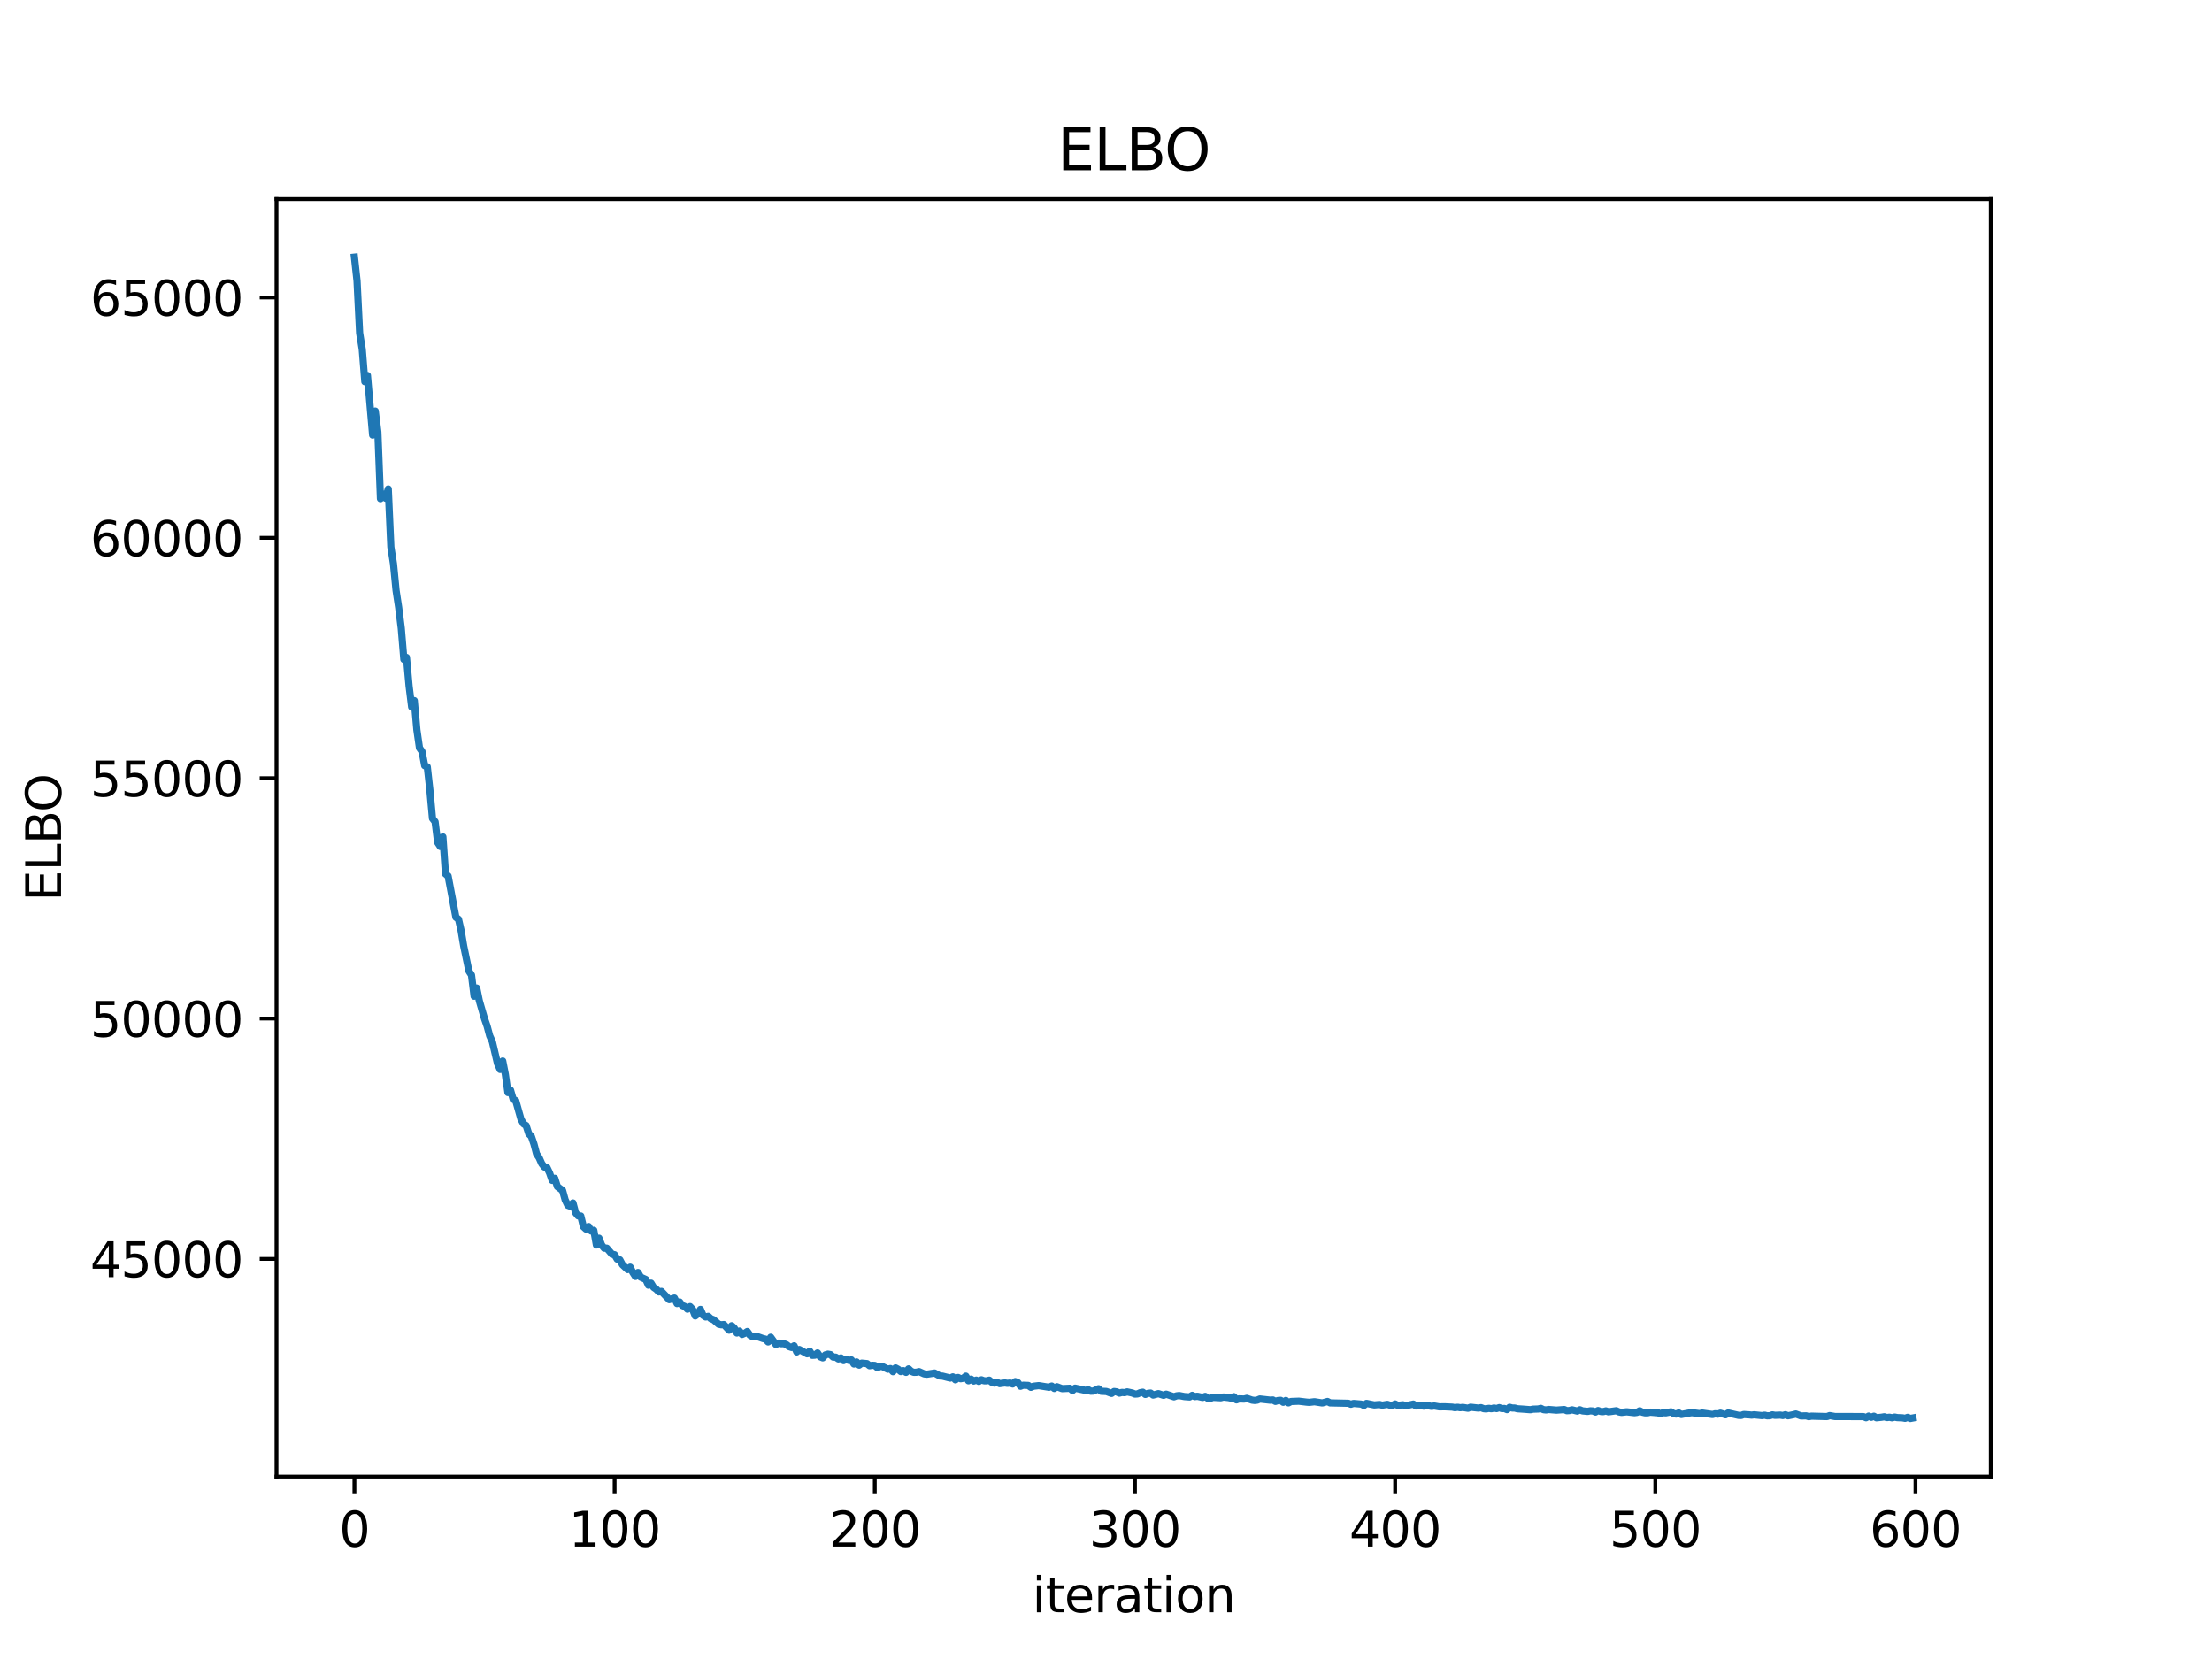 <?xml version="1.0" encoding="utf-8" standalone="no"?>
<!DOCTYPE svg PUBLIC "-//W3C//DTD SVG 1.1//EN"
  "http://www.w3.org/Graphics/SVG/1.1/DTD/svg11.dtd">
<svg xmlns:xlink="http://www.w3.org/1999/xlink" width="460.8pt" height="345.6pt" viewBox="0 0 460.8 345.6" xmlns="http://www.w3.org/2000/svg" version="1.1">
 <defs>
  <style type="text/css">*{stroke-linejoin: round; stroke-linecap: butt}</style>
 </defs>
 <g id="figure_1">
  <g id="patch_1">
   <path d="M 0 345.6 
L 460.8 345.6 
L 460.8 0 
L 0 0 
z
" style="fill: #ffffff"/>
  </g>
  <g id="axes_1">
   <g id="patch_2">
    <path d="M 57.6 307.584 
L 414.72 307.584 
L 414.72 41.472 
L 57.6 41.472 
z
" style="fill: #ffffff"/>
   </g>
   <g id="matplotlib.axis_1">
    <g id="xtick_1">
     <g id="line2d_1">
      <defs>
       <path id="md532c71415" d="M 0 0 
L 0 3.5 
" style="stroke: #000000; stroke-width: 0.8"/>
      </defs>
      <g>
       <use xlink:href="#md532c71415" x="73.833" y="307.584" style="stroke: #000000; stroke-width: 0.8"/>
      </g>
     </g>
     <g id="text_1">
      <!-- 0 -->
      <g transform="translate(70.651 322.182) scale(0.1 -0.1)">
       <defs>
        <path id="DejaVuSans-30" d="M 2034 4250 
Q 1547 4250 1301 3770 
Q 1056 3291 1056 2328 
Q 1056 1369 1301 889 
Q 1547 409 2034 409 
Q 2525 409 2770 889 
Q 3016 1369 3016 2328 
Q 3016 3291 2770 3770 
Q 2525 4250 2034 4250 
z
M 2034 4750 
Q 2819 4750 3233 4129 
Q 3647 3509 3647 2328 
Q 3647 1150 3233 529 
Q 2819 -91 2034 -91 
Q 1250 -91 836 529 
Q 422 1150 422 2328 
Q 422 3509 836 4129 
Q 1250 4750 2034 4750 
z
" transform="scale(0.016)"/>
       </defs>
       <use xlink:href="#DejaVuSans-30"/>
      </g>
     </g>
    </g>
    <g id="xtick_2">
     <g id="line2d_2">
      <g>
       <use xlink:href="#md532c71415" x="128.032" y="307.584" style="stroke: #000000; stroke-width: 0.8"/>
      </g>
     </g>
     <g id="text_2">
      <!-- 100 -->
      <g transform="translate(118.488 322.182) scale(0.1 -0.1)">
       <defs>
        <path id="DejaVuSans-31" d="M 794 531 
L 1825 531 
L 1825 4091 
L 703 3866 
L 703 4441 
L 1819 4666 
L 2450 4666 
L 2450 531 
L 3481 531 
L 3481 0 
L 794 0 
L 794 531 
z
" transform="scale(0.016)"/>
       </defs>
       <use xlink:href="#DejaVuSans-31"/>
       <use xlink:href="#DejaVuSans-30" transform="translate(63.623 0)"/>
       <use xlink:href="#DejaVuSans-30" transform="translate(127.246 0)"/>
      </g>
     </g>
    </g>
    <g id="xtick_3">
     <g id="line2d_3">
      <g>
       <use xlink:href="#md532c71415" x="182.232" y="307.584" style="stroke: #000000; stroke-width: 0.8"/>
      </g>
     </g>
     <g id="text_3">
      <!-- 200 -->
      <g transform="translate(172.688 322.182) scale(0.1 -0.1)">
       <defs>
        <path id="DejaVuSans-32" d="M 1228 531 
L 3431 531 
L 3431 0 
L 469 0 
L 469 531 
Q 828 903 1448 1529 
Q 2069 2156 2228 2338 
Q 2531 2678 2651 2914 
Q 2772 3150 2772 3378 
Q 2772 3750 2511 3984 
Q 2250 4219 1831 4219 
Q 1534 4219 1204 4116 
Q 875 4013 500 3803 
L 500 4441 
Q 881 4594 1212 4672 
Q 1544 4750 1819 4750 
Q 2544 4750 2975 4387 
Q 3406 4025 3406 3419 
Q 3406 3131 3298 2873 
Q 3191 2616 2906 2266 
Q 2828 2175 2409 1742 
Q 1991 1309 1228 531 
z
" transform="scale(0.016)"/>
       </defs>
       <use xlink:href="#DejaVuSans-32"/>
       <use xlink:href="#DejaVuSans-30" transform="translate(63.623 0)"/>
       <use xlink:href="#DejaVuSans-30" transform="translate(127.246 0)"/>
      </g>
     </g>
    </g>
    <g id="xtick_4">
     <g id="line2d_4">
      <g>
       <use xlink:href="#md532c71415" x="236.431" y="307.584" style="stroke: #000000; stroke-width: 0.8"/>
      </g>
     </g>
     <g id="text_4">
      <!-- 300 -->
      <g transform="translate(226.887 322.182) scale(0.1 -0.1)">
       <defs>
        <path id="DejaVuSans-33" d="M 2597 2516 
Q 3050 2419 3304 2112 
Q 3559 1806 3559 1356 
Q 3559 666 3084 287 
Q 2609 -91 1734 -91 
Q 1441 -91 1130 -33 
Q 819 25 488 141 
L 488 750 
Q 750 597 1062 519 
Q 1375 441 1716 441 
Q 2309 441 2620 675 
Q 2931 909 2931 1356 
Q 2931 1769 2642 2001 
Q 2353 2234 1838 2234 
L 1294 2234 
L 1294 2753 
L 1863 2753 
Q 2328 2753 2575 2939 
Q 2822 3125 2822 3475 
Q 2822 3834 2567 4026 
Q 2313 4219 1838 4219 
Q 1578 4219 1281 4162 
Q 984 4106 628 3988 
L 628 4550 
Q 988 4650 1302 4700 
Q 1616 4750 1894 4750 
Q 2613 4750 3031 4423 
Q 3450 4097 3450 3541 
Q 3450 3153 3228 2886 
Q 3006 2619 2597 2516 
z
" transform="scale(0.016)"/>
       </defs>
       <use xlink:href="#DejaVuSans-33"/>
       <use xlink:href="#DejaVuSans-30" transform="translate(63.623 0)"/>
       <use xlink:href="#DejaVuSans-30" transform="translate(127.246 0)"/>
      </g>
     </g>
    </g>
    <g id="xtick_5">
     <g id="line2d_5">
      <g>
       <use xlink:href="#md532c71415" x="290.63" y="307.584" style="stroke: #000000; stroke-width: 0.8"/>
      </g>
     </g>
     <g id="text_5">
      <!-- 400 -->
      <g transform="translate(281.087 322.182) scale(0.1 -0.1)">
       <defs>
        <path id="DejaVuSans-34" d="M 2419 4116 
L 825 1625 
L 2419 1625 
L 2419 4116 
z
M 2253 4666 
L 3047 4666 
L 3047 1625 
L 3713 1625 
L 3713 1100 
L 3047 1100 
L 3047 0 
L 2419 0 
L 2419 1100 
L 313 1100 
L 313 1709 
L 2253 4666 
z
" transform="scale(0.016)"/>
       </defs>
       <use xlink:href="#DejaVuSans-34"/>
       <use xlink:href="#DejaVuSans-30" transform="translate(63.623 0)"/>
       <use xlink:href="#DejaVuSans-30" transform="translate(127.246 0)"/>
      </g>
     </g>
    </g>
    <g id="xtick_6">
     <g id="line2d_6">
      <g>
       <use xlink:href="#md532c71415" x="344.83" y="307.584" style="stroke: #000000; stroke-width: 0.8"/>
      </g>
     </g>
     <g id="text_6">
      <!-- 500 -->
      <g transform="translate(335.286 322.182) scale(0.1 -0.1)">
       <defs>
        <path id="DejaVuSans-35" d="M 691 4666 
L 3169 4666 
L 3169 4134 
L 1269 4134 
L 1269 2991 
Q 1406 3038 1543 3061 
Q 1681 3084 1819 3084 
Q 2600 3084 3056 2656 
Q 3513 2228 3513 1497 
Q 3513 744 3044 326 
Q 2575 -91 1722 -91 
Q 1428 -91 1123 -41 
Q 819 9 494 109 
L 494 744 
Q 775 591 1075 516 
Q 1375 441 1709 441 
Q 2250 441 2565 725 
Q 2881 1009 2881 1497 
Q 2881 1984 2565 2268 
Q 2250 2553 1709 2553 
Q 1456 2553 1204 2497 
Q 953 2441 691 2322 
L 691 4666 
z
" transform="scale(0.016)"/>
       </defs>
       <use xlink:href="#DejaVuSans-35"/>
       <use xlink:href="#DejaVuSans-30" transform="translate(63.623 0)"/>
       <use xlink:href="#DejaVuSans-30" transform="translate(127.246 0)"/>
      </g>
     </g>
    </g>
    <g id="xtick_7">
     <g id="line2d_7">
      <g>
       <use xlink:href="#md532c71415" x="399.029" y="307.584" style="stroke: #000000; stroke-width: 0.8"/>
      </g>
     </g>
     <g id="text_7">
      <!-- 600 -->
      <g transform="translate(389.486 322.182) scale(0.1 -0.1)">
       <defs>
        <path id="DejaVuSans-36" d="M 2113 2584 
Q 1688 2584 1439 2293 
Q 1191 2003 1191 1497 
Q 1191 994 1439 701 
Q 1688 409 2113 409 
Q 2538 409 2786 701 
Q 3034 994 3034 1497 
Q 3034 2003 2786 2293 
Q 2538 2584 2113 2584 
z
M 3366 4563 
L 3366 3988 
Q 3128 4100 2886 4159 
Q 2644 4219 2406 4219 
Q 1781 4219 1451 3797 
Q 1122 3375 1075 2522 
Q 1259 2794 1537 2939 
Q 1816 3084 2150 3084 
Q 2853 3084 3261 2657 
Q 3669 2231 3669 1497 
Q 3669 778 3244 343 
Q 2819 -91 2113 -91 
Q 1303 -91 875 529 
Q 447 1150 447 2328 
Q 447 3434 972 4092 
Q 1497 4750 2381 4750 
Q 2619 4750 2861 4703 
Q 3103 4656 3366 4563 
z
" transform="scale(0.016)"/>
       </defs>
       <use xlink:href="#DejaVuSans-36"/>
       <use xlink:href="#DejaVuSans-30" transform="translate(63.623 0)"/>
       <use xlink:href="#DejaVuSans-30" transform="translate(127.246 0)"/>
      </g>
     </g>
    </g>
    <g id="text_8">
     <!-- iteration -->
     <g transform="translate(215.037 335.861) scale(0.1 -0.1)">
      <defs>
       <path id="DejaVuSans-69" d="M 603 3500 
L 1178 3500 
L 1178 0 
L 603 0 
L 603 3500 
z
M 603 4863 
L 1178 4863 
L 1178 4134 
L 603 4134 
L 603 4863 
z
" transform="scale(0.016)"/>
       <path id="DejaVuSans-74" d="M 1172 4494 
L 1172 3500 
L 2356 3500 
L 2356 3053 
L 1172 3053 
L 1172 1153 
Q 1172 725 1289 603 
Q 1406 481 1766 481 
L 2356 481 
L 2356 0 
L 1766 0 
Q 1100 0 847 248 
Q 594 497 594 1153 
L 594 3053 
L 172 3053 
L 172 3500 
L 594 3500 
L 594 4494 
L 1172 4494 
z
" transform="scale(0.016)"/>
       <path id="DejaVuSans-65" d="M 3597 1894 
L 3597 1613 
L 953 1613 
Q 991 1019 1311 708 
Q 1631 397 2203 397 
Q 2534 397 2845 478 
Q 3156 559 3463 722 
L 3463 178 
Q 3153 47 2828 -22 
Q 2503 -91 2169 -91 
Q 1331 -91 842 396 
Q 353 884 353 1716 
Q 353 2575 817 3079 
Q 1281 3584 2069 3584 
Q 2775 3584 3186 3129 
Q 3597 2675 3597 1894 
z
M 3022 2063 
Q 3016 2534 2758 2815 
Q 2500 3097 2075 3097 
Q 1594 3097 1305 2825 
Q 1016 2553 972 2059 
L 3022 2063 
z
" transform="scale(0.016)"/>
       <path id="DejaVuSans-72" d="M 2631 2963 
Q 2534 3019 2420 3045 
Q 2306 3072 2169 3072 
Q 1681 3072 1420 2755 
Q 1159 2438 1159 1844 
L 1159 0 
L 581 0 
L 581 3500 
L 1159 3500 
L 1159 2956 
Q 1341 3275 1631 3429 
Q 1922 3584 2338 3584 
Q 2397 3584 2469 3576 
Q 2541 3569 2628 3553 
L 2631 2963 
z
" transform="scale(0.016)"/>
       <path id="DejaVuSans-61" d="M 2194 1759 
Q 1497 1759 1228 1600 
Q 959 1441 959 1056 
Q 959 750 1161 570 
Q 1363 391 1709 391 
Q 2188 391 2477 730 
Q 2766 1069 2766 1631 
L 2766 1759 
L 2194 1759 
z
M 3341 1997 
L 3341 0 
L 2766 0 
L 2766 531 
Q 2569 213 2275 61 
Q 1981 -91 1556 -91 
Q 1019 -91 701 211 
Q 384 513 384 1019 
Q 384 1609 779 1909 
Q 1175 2209 1959 2209 
L 2766 2209 
L 2766 2266 
Q 2766 2663 2505 2880 
Q 2244 3097 1772 3097 
Q 1472 3097 1187 3025 
Q 903 2953 641 2809 
L 641 3341 
Q 956 3463 1253 3523 
Q 1550 3584 1831 3584 
Q 2591 3584 2966 3190 
Q 3341 2797 3341 1997 
z
" transform="scale(0.016)"/>
       <path id="DejaVuSans-6f" d="M 1959 3097 
Q 1497 3097 1228 2736 
Q 959 2375 959 1747 
Q 959 1119 1226 758 
Q 1494 397 1959 397 
Q 2419 397 2687 759 
Q 2956 1122 2956 1747 
Q 2956 2369 2687 2733 
Q 2419 3097 1959 3097 
z
M 1959 3584 
Q 2709 3584 3137 3096 
Q 3566 2609 3566 1747 
Q 3566 888 3137 398 
Q 2709 -91 1959 -91 
Q 1206 -91 779 398 
Q 353 888 353 1747 
Q 353 2609 779 3096 
Q 1206 3584 1959 3584 
z
" transform="scale(0.016)"/>
       <path id="DejaVuSans-6e" d="M 3513 2113 
L 3513 0 
L 2938 0 
L 2938 2094 
Q 2938 2591 2744 2837 
Q 2550 3084 2163 3084 
Q 1697 3084 1428 2787 
Q 1159 2491 1159 1978 
L 1159 0 
L 581 0 
L 581 3500 
L 1159 3500 
L 1159 2956 
Q 1366 3272 1645 3428 
Q 1925 3584 2291 3584 
Q 2894 3584 3203 3211 
Q 3513 2838 3513 2113 
z
" transform="scale(0.016)"/>
      </defs>
      <use xlink:href="#DejaVuSans-69"/>
      <use xlink:href="#DejaVuSans-74" transform="translate(27.783 0)"/>
      <use xlink:href="#DejaVuSans-65" transform="translate(66.992 0)"/>
      <use xlink:href="#DejaVuSans-72" transform="translate(128.516 0)"/>
      <use xlink:href="#DejaVuSans-61" transform="translate(169.629 0)"/>
      <use xlink:href="#DejaVuSans-74" transform="translate(230.908 0)"/>
      <use xlink:href="#DejaVuSans-69" transform="translate(270.117 0)"/>
      <use xlink:href="#DejaVuSans-6f" transform="translate(297.9 0)"/>
      <use xlink:href="#DejaVuSans-6e" transform="translate(359.082 0)"/>
     </g>
    </g>
   </g>
   <g id="matplotlib.axis_2">
    <g id="ytick_1">
     <g id="line2d_8">
      <defs>
       <path id="mebe5838347" d="M 0 0 
L -3.5 0 
" style="stroke: #000000; stroke-width: 0.8"/>
      </defs>
      <g>
       <use xlink:href="#mebe5838347" x="57.6" y="262.261" style="stroke: #000000; stroke-width: 0.8"/>
      </g>
     </g>
     <g id="text_9">
      <!-- 45000 -->
      <g transform="translate(18.788 266.06) scale(0.1 -0.1)">
       <use xlink:href="#DejaVuSans-34"/>
       <use xlink:href="#DejaVuSans-35" transform="translate(63.623 0)"/>
       <use xlink:href="#DejaVuSans-30" transform="translate(127.246 0)"/>
       <use xlink:href="#DejaVuSans-30" transform="translate(190.869 0)"/>
       <use xlink:href="#DejaVuSans-30" transform="translate(254.492 0)"/>
      </g>
     </g>
    </g>
    <g id="ytick_2">
     <g id="line2d_9">
      <g>
       <use xlink:href="#mebe5838347" x="57.6" y="212.187" style="stroke: #000000; stroke-width: 0.8"/>
      </g>
     </g>
     <g id="text_10">
      <!-- 50000 -->
      <g transform="translate(18.788 215.986) scale(0.1 -0.1)">
       <use xlink:href="#DejaVuSans-35"/>
       <use xlink:href="#DejaVuSans-30" transform="translate(63.623 0)"/>
       <use xlink:href="#DejaVuSans-30" transform="translate(127.246 0)"/>
       <use xlink:href="#DejaVuSans-30" transform="translate(190.869 0)"/>
       <use xlink:href="#DejaVuSans-30" transform="translate(254.492 0)"/>
      </g>
     </g>
    </g>
    <g id="ytick_3">
     <g id="line2d_10">
      <g>
       <use xlink:href="#mebe5838347" x="57.6" y="162.113" style="stroke: #000000; stroke-width: 0.8"/>
      </g>
     </g>
     <g id="text_11">
      <!-- 55000 -->
      <g transform="translate(18.788 165.912) scale(0.1 -0.1)">
       <use xlink:href="#DejaVuSans-35"/>
       <use xlink:href="#DejaVuSans-35" transform="translate(63.623 0)"/>
       <use xlink:href="#DejaVuSans-30" transform="translate(127.246 0)"/>
       <use xlink:href="#DejaVuSans-30" transform="translate(190.869 0)"/>
       <use xlink:href="#DejaVuSans-30" transform="translate(254.492 0)"/>
      </g>
     </g>
    </g>
    <g id="ytick_4">
     <g id="line2d_11">
      <g>
       <use xlink:href="#mebe5838347" x="57.6" y="112.039" style="stroke: #000000; stroke-width: 0.8"/>
      </g>
     </g>
     <g id="text_12">
      <!-- 60000 -->
      <g transform="translate(18.788 115.838) scale(0.1 -0.1)">
       <use xlink:href="#DejaVuSans-36"/>
       <use xlink:href="#DejaVuSans-30" transform="translate(63.623 0)"/>
       <use xlink:href="#DejaVuSans-30" transform="translate(127.246 0)"/>
       <use xlink:href="#DejaVuSans-30" transform="translate(190.869 0)"/>
       <use xlink:href="#DejaVuSans-30" transform="translate(254.492 0)"/>
      </g>
     </g>
    </g>
    <g id="ytick_5">
     <g id="line2d_12">
      <g>
       <use xlink:href="#mebe5838347" x="57.6" y="61.965" style="stroke: #000000; stroke-width: 0.8"/>
      </g>
     </g>
     <g id="text_13">
      <!-- 65000 -->
      <g transform="translate(18.788 65.764) scale(0.1 -0.1)">
       <use xlink:href="#DejaVuSans-36"/>
       <use xlink:href="#DejaVuSans-35" transform="translate(63.623 0)"/>
       <use xlink:href="#DejaVuSans-30" transform="translate(127.246 0)"/>
       <use xlink:href="#DejaVuSans-30" transform="translate(190.869 0)"/>
       <use xlink:href="#DejaVuSans-30" transform="translate(254.492 0)"/>
      </g>
     </g>
    </g>
    <g id="text_14">
     <!-- ELBO -->
     <g transform="translate(12.708 187.752) rotate(-90) scale(0.1 -0.1)">
      <defs>
       <path id="DejaVuSans-45" d="M 628 4666 
L 3578 4666 
L 3578 4134 
L 1259 4134 
L 1259 2753 
L 3481 2753 
L 3481 2222 
L 1259 2222 
L 1259 531 
L 3634 531 
L 3634 0 
L 628 0 
L 628 4666 
z
" transform="scale(0.016)"/>
       <path id="DejaVuSans-4c" d="M 628 4666 
L 1259 4666 
L 1259 531 
L 3531 531 
L 3531 0 
L 628 0 
L 628 4666 
z
" transform="scale(0.016)"/>
       <path id="DejaVuSans-42" d="M 1259 2228 
L 1259 519 
L 2272 519 
Q 2781 519 3026 730 
Q 3272 941 3272 1375 
Q 3272 1813 3026 2020 
Q 2781 2228 2272 2228 
L 1259 2228 
z
M 1259 4147 
L 1259 2741 
L 2194 2741 
Q 2656 2741 2882 2914 
Q 3109 3088 3109 3444 
Q 3109 3797 2882 3972 
Q 2656 4147 2194 4147 
L 1259 4147 
z
M 628 4666 
L 2241 4666 
Q 2963 4666 3353 4366 
Q 3744 4066 3744 3513 
Q 3744 3084 3544 2831 
Q 3344 2578 2956 2516 
Q 3422 2416 3680 2098 
Q 3938 1781 3938 1306 
Q 3938 681 3513 340 
Q 3088 0 2303 0 
L 628 0 
L 628 4666 
z
" transform="scale(0.016)"/>
       <path id="DejaVuSans-4f" d="M 2522 4238 
Q 1834 4238 1429 3725 
Q 1025 3213 1025 2328 
Q 1025 1447 1429 934 
Q 1834 422 2522 422 
Q 3209 422 3611 934 
Q 4013 1447 4013 2328 
Q 4013 3213 3611 3725 
Q 3209 4238 2522 4238 
z
M 2522 4750 
Q 3503 4750 4090 4092 
Q 4678 3434 4678 2328 
Q 4678 1225 4090 567 
Q 3503 -91 2522 -91 
Q 1538 -91 948 565 
Q 359 1222 359 2328 
Q 359 3434 948 4092 
Q 1538 4750 2522 4750 
z
" transform="scale(0.016)"/>
      </defs>
      <use xlink:href="#DejaVuSans-45"/>
      <use xlink:href="#DejaVuSans-4c" transform="translate(63.184 0)"/>
      <use xlink:href="#DejaVuSans-42" transform="translate(118.896 0)"/>
      <use xlink:href="#DejaVuSans-4f" transform="translate(185.75 0)"/>
     </g>
    </g>
   </g>
   <g id="line2d_13">
    <path d="M 73.833 53.568 
L 74.375 58.494 
L 74.917 69.377 
L 75.459 72.763 
L 76.001 79.517 
L 76.543 78.218 
L 77.627 90.64 
L 78.169 85.636 
L 78.711 90.003 
L 79.253 103.887 
L 79.795 102.9 
L 80.337 103.79 
L 80.879 101.863 
L 81.421 113.949 
L 81.963 117.449 
L 82.505 122.988 
L 83.047 126.531 
L 83.589 130.871 
L 84.131 137.369 
L 84.673 136.956 
L 85.215 142.907 
L 85.757 147.284 
L 86.299 145.958 
L 86.841 152.056 
L 87.383 155.807 
L 87.925 156.579 
L 88.467 159.503 
L 89.009 159.743 
L 89.551 164.591 
L 90.093 170.495 
L 90.635 171.187 
L 91.177 175.519 
L 91.719 176.34 
L 92.261 174.335 
L 92.803 182.052 
L 93.345 182.486 
L 94.971 191.08 
L 95.512 191.493 
L 96.054 193.853 
L 96.596 197.079 
L 97.68 202.292 
L 98.222 203.128 
L 98.764 207.526 
L 99.306 205.825 
L 99.848 208.475 
L 100.932 212.215 
L 101.474 213.771 
L 102.016 215.795 
L 102.558 216.993 
L 103.642 221.575 
L 104.184 222.788 
L 104.726 221.03 
L 105.268 223.804 
L 105.81 227.603 
L 106.352 227.099 
L 106.894 228.996 
L 107.436 229.284 
L 108.52 233.128 
L 109.062 234.111 
L 109.604 234.474 
L 110.146 236.181 
L 110.688 236.719 
L 111.23 238.311 
L 111.772 240.367 
L 112.314 241.187 
L 112.856 242.41 
L 113.398 243.113 
L 113.94 243.22 
L 114.482 244.344 
L 115.024 245.893 
L 115.566 245.457 
L 116.108 247.186 
L 117.192 248.003 
L 117.734 249.957 
L 118.276 251.088 
L 118.818 251.29 
L 119.36 250.601 
L 119.902 252.647 
L 120.444 253.293 
L 120.986 253.315 
L 121.528 255.544 
L 122.07 256.042 
L 122.612 255.508 
L 123.154 256.446 
L 123.696 256.297 
L 124.238 259.353 
L 124.78 257.94 
L 125.322 259.359 
L 125.864 260.021 
L 126.406 260.018 
L 127.49 261.28 
L 128.032 261.383 
L 128.574 262.303 
L 129.116 262.447 
L 129.658 263.458 
L 130.742 264.473 
L 131.284 263.98 
L 131.826 265.086 
L 132.368 265.91 
L 132.91 265.086 
L 133.452 266.05 
L 134.536 266.535 
L 135.078 267.73 
L 135.62 267.306 
L 136.162 268.195 
L 136.704 268.56 
L 137.246 269.13 
L 137.788 269.023 
L 139.414 270.742 
L 140.498 270.413 
L 141.04 271.555 
L 141.582 271.228 
L 142.124 271.954 
L 142.666 272.17 
L 143.208 272.721 
L 143.75 272.186 
L 144.292 272.766 
L 144.834 274.137 
L 145.376 273.707 
L 145.918 272.772 
L 146.46 274.012 
L 147.002 274.351 
L 147.544 274.214 
L 148.086 274.711 
L 148.628 274.916 
L 149.712 275.859 
L 150.254 275.977 
L 150.796 275.927 
L 151.88 277.099 
L 152.422 276.175 
L 152.964 276.661 
L 153.506 277.69 
L 154.048 277.284 
L 154.59 277.989 
L 155.132 277.755 
L 155.674 277.379 
L 156.216 278.14 
L 156.758 278.441 
L 157.3 278.373 
L 157.842 278.459 
L 158.926 278.841 
L 159.468 278.968 
L 160.01 279.544 
L 160.552 278.568 
L 161.636 280.082 
L 162.178 279.794 
L 162.72 279.917 
L 163.262 279.901 
L 163.804 280.1 
L 164.346 280.514 
L 164.888 280.693 
L 165.43 280.355 
L 165.972 281.628 
L 166.514 281.124 
L 168.14 282.015 
L 168.682 281.467 
L 169.224 282.336 
L 169.766 282.302 
L 170.308 281.839 
L 170.85 282.64 
L 171.392 282.863 
L 171.934 282.245 
L 172.476 282.093 
L 173.018 282.195 
L 173.56 282.705 
L 174.102 282.716 
L 174.644 283.089 
L 175.186 282.875 
L 175.728 283.444 
L 176.27 283.133 
L 176.812 283.393 
L 177.354 283.29 
L 177.896 284.147 
L 178.438 283.713 
L 178.98 284.38 
L 179.522 283.963 
L 180.606 284.065 
L 181.148 284.511 
L 181.69 284.413 
L 182.232 284.442 
L 182.774 284.919 
L 183.316 284.643 
L 183.858 284.69 
L 184.942 285.233 
L 185.484 285.098 
L 186.026 285.746 
L 186.568 284.965 
L 187.11 285.255 
L 187.652 285.723 
L 188.194 285.532 
L 188.736 285.888 
L 189.277 285.166 
L 189.819 285.676 
L 190.361 285.882 
L 190.903 285.867 
L 191.445 285.727 
L 192.529 286.207 
L 193.071 286.275 
L 194.697 286.028 
L 195.781 286.636 
L 196.323 286.668 
L 197.949 287.08 
L 198.491 286.826 
L 199.033 287.443 
L 199.575 286.953 
L 200.117 287.215 
L 200.659 287.116 
L 201.201 286.673 
L 201.743 287.642 
L 202.285 287.299 
L 202.827 287.7 
L 203.369 287.502 
L 203.911 287.772 
L 204.453 287.437 
L 204.995 287.648 
L 205.537 287.651 
L 206.079 287.512 
L 206.621 287.975 
L 207.163 288.133 
L 207.705 287.97 
L 208.247 288.238 
L 209.331 288.089 
L 209.873 288.176 
L 210.415 288.109 
L 210.957 288.315 
L 211.499 287.81 
L 212.041 288.029 
L 212.583 288.781 
L 213.125 288.563 
L 214.209 288.606 
L 214.751 289.006 
L 215.293 288.777 
L 216.377 288.648 
L 218.545 288.998 
L 219.087 288.74 
L 219.629 289.246 
L 220.171 288.877 
L 221.255 289.284 
L 222.881 289.206 
L 223.423 289.673 
L 223.965 289.18 
L 225.591 289.524 
L 226.133 289.657 
L 226.675 289.499 
L 227.217 289.812 
L 227.759 289.791 
L 228.843 289.305 
L 229.385 289.825 
L 230.469 289.874 
L 231.553 290.274 
L 232.095 289.876 
L 232.637 289.96 
L 233.179 290.213 
L 233.721 290.063 
L 234.263 290.115 
L 234.805 289.958 
L 235.889 290.191 
L 236.431 290.412 
L 236.973 290.377 
L 237.515 290.128 
L 238.057 290.02 
L 238.599 290.484 
L 239.141 290.265 
L 239.683 290.2 
L 240.225 290.615 
L 241.309 290.322 
L 242.393 290.67 
L 242.935 290.43 
L 244.561 290.978 
L 245.103 290.782 
L 245.645 290.715 
L 246.729 290.928 
L 247.813 291.007 
L 248.355 290.674 
L 248.897 290.932 
L 249.439 290.868 
L 250.523 291.112 
L 251.065 290.896 
L 251.607 291.291 
L 252.149 291.305 
L 252.691 291.083 
L 254.317 291.175 
L 254.859 291.019 
L 255.943 291.144 
L 256.485 291.264 
L 257.027 290.95 
L 257.569 291.607 
L 258.111 291.402 
L 259.195 291.445 
L 259.737 291.295 
L 260.821 291.667 
L 261.363 291.732 
L 261.905 291.669 
L 262.447 291.432 
L 264.615 291.677 
L 265.157 291.639 
L 265.699 291.933 
L 266.241 291.751 
L 266.783 291.716 
L 267.325 292.117 
L 267.867 291.74 
L 268.409 292.239 
L 268.951 291.951 
L 270.577 291.891 
L 272.203 292.087 
L 272.745 292.13 
L 273.829 292.002 
L 275.455 292.257 
L 276.539 291.952 
L 277.081 292.244 
L 280.875 292.326 
L 281.417 292.531 
L 281.959 292.358 
L 283.584 292.498 
L 284.126 292.783 
L 284.668 292.347 
L 286.294 292.675 
L 287.378 292.573 
L 287.92 292.724 
L 289.004 292.547 
L 289.546 292.72 
L 290.088 292.757 
L 290.63 292.466 
L 291.172 292.767 
L 292.256 292.633 
L 292.798 292.855 
L 294.424 292.492 
L 294.966 292.891 
L 296.05 292.753 
L 296.592 292.924 
L 297.134 292.746 
L 298.218 292.976 
L 298.76 292.883 
L 299.844 293.071 
L 300.928 293.052 
L 302.554 293.13 
L 303.096 293.251 
L 303.638 293.148 
L 304.18 293.252 
L 304.722 293.178 
L 305.806 293.36 
L 306.348 293.142 
L 307.974 293.326 
L 308.516 293.233 
L 309.058 293.447 
L 309.6 293.504 
L 310.142 293.376 
L 310.684 293.465 
L 311.226 293.313 
L 311.768 293.427 
L 312.31 293.23 
L 312.852 293.43 
L 313.394 293.406 
L 313.936 293.645 
L 314.478 293.159 
L 315.02 293.31 
L 315.562 293.321 
L 316.104 293.47 
L 317.188 293.539 
L 318.814 293.667 
L 319.356 293.555 
L 320.44 293.519 
L 320.982 293.385 
L 321.524 293.655 
L 322.066 293.717 
L 322.608 293.619 
L 324.234 293.756 
L 325.86 293.632 
L 326.402 293.873 
L 326.944 293.838 
L 327.486 293.689 
L 328.57 293.953 
L 329.112 293.682 
L 329.654 293.91 
L 330.738 294.016 
L 331.28 293.902 
L 331.822 293.93 
L 332.364 294.152 
L 332.906 293.842 
L 333.448 294.027 
L 333.99 294.066 
L 334.532 293.915 
L 335.074 294.106 
L 336.7 293.879 
L 337.242 294.125 
L 337.784 294.228 
L 338.868 294.104 
L 340.494 294.288 
L 341.036 294.221 
L 341.578 293.896 
L 342.12 294.184 
L 342.662 294.307 
L 343.204 294.31 
L 343.746 294.176 
L 344.83 294.266 
L 345.372 294.291 
L 345.914 294.528 
L 346.456 294.271 
L 346.998 294.317 
L 348.082 294.113 
L 348.624 294.459 
L 349.166 294.57 
L 349.708 294.346 
L 350.25 294.659 
L 351.876 294.357 
L 352.418 294.273 
L 354.044 294.491 
L 354.586 294.358 
L 356.754 294.665 
L 357.296 294.51 
L 357.838 294.59 
L 358.38 294.388 
L 359.464 294.719 
L 360.006 294.344 
L 362.174 294.841 
L 362.716 294.859 
L 363.258 294.658 
L 364.342 294.73 
L 364.884 294.792 
L 365.426 294.722 
L 367.052 294.893 
L 367.594 294.795 
L 368.136 294.935 
L 368.678 294.916 
L 369.22 294.732 
L 369.762 294.831 
L 370.846 294.787 
L 371.388 294.876 
L 371.93 294.71 
L 372.472 294.926 
L 373.556 294.709 
L 374.098 294.562 
L 375.182 294.968 
L 376.266 294.94 
L 376.808 295.11 
L 377.349 295.003 
L 380.601 295.091 
L 381.143 294.888 
L 382.227 295.08 
L 388.189 295.097 
L 388.731 295.33 
L 389.273 294.99 
L 389.815 295.244 
L 390.357 295.014 
L 390.899 295.341 
L 391.983 295.227 
L 392.525 295.132 
L 393.067 295.3 
L 393.609 295.225 
L 394.151 295.35 
L 394.693 295.198 
L 395.235 295.307 
L 396.319 295.353 
L 396.861 295.455 
L 397.403 295.252 
L 397.945 295.488 
L 398.487 295.385 
L 398.487 295.385 
" clip-path="url(#pc037962105)" style="fill: none; stroke: #1f77b4; stroke-width: 1.5; stroke-linecap: square"/>
   </g>
   <g id="patch_3">
    <path d="M 57.6 307.584 
L 57.6 41.472 
" style="fill: none; stroke: #000000; stroke-width: 0.8; stroke-linejoin: miter; stroke-linecap: square"/>
   </g>
   <g id="patch_4">
    <path d="M 414.72 307.584 
L 414.72 41.472 
" style="fill: none; stroke: #000000; stroke-width: 0.8; stroke-linejoin: miter; stroke-linecap: square"/>
   </g>
   <g id="patch_5">
    <path d="M 57.6 307.584 
L 414.72 307.584 
" style="fill: none; stroke: #000000; stroke-width: 0.8; stroke-linejoin: miter; stroke-linecap: square"/>
   </g>
   <g id="patch_6">
    <path d="M 57.6 41.472 
L 414.72 41.472 
" style="fill: none; stroke: #000000; stroke-width: 0.8; stroke-linejoin: miter; stroke-linecap: square"/>
   </g>
   <g id="text_15">
    <!-- ELBO -->
    <g transform="translate(220.291 35.472) scale(0.12 -0.12)">
     <use xlink:href="#DejaVuSans-45"/>
     <use xlink:href="#DejaVuSans-4c" transform="translate(63.184 0)"/>
     <use xlink:href="#DejaVuSans-42" transform="translate(118.896 0)"/>
     <use xlink:href="#DejaVuSans-4f" transform="translate(185.75 0)"/>
    </g>
   </g>
  </g>
 </g>
 <defs>
  <clipPath id="pc037962105">
   <rect x="57.6" y="41.472" width="357.12" height="266.112"/>
  </clipPath>
 </defs>
</svg>
